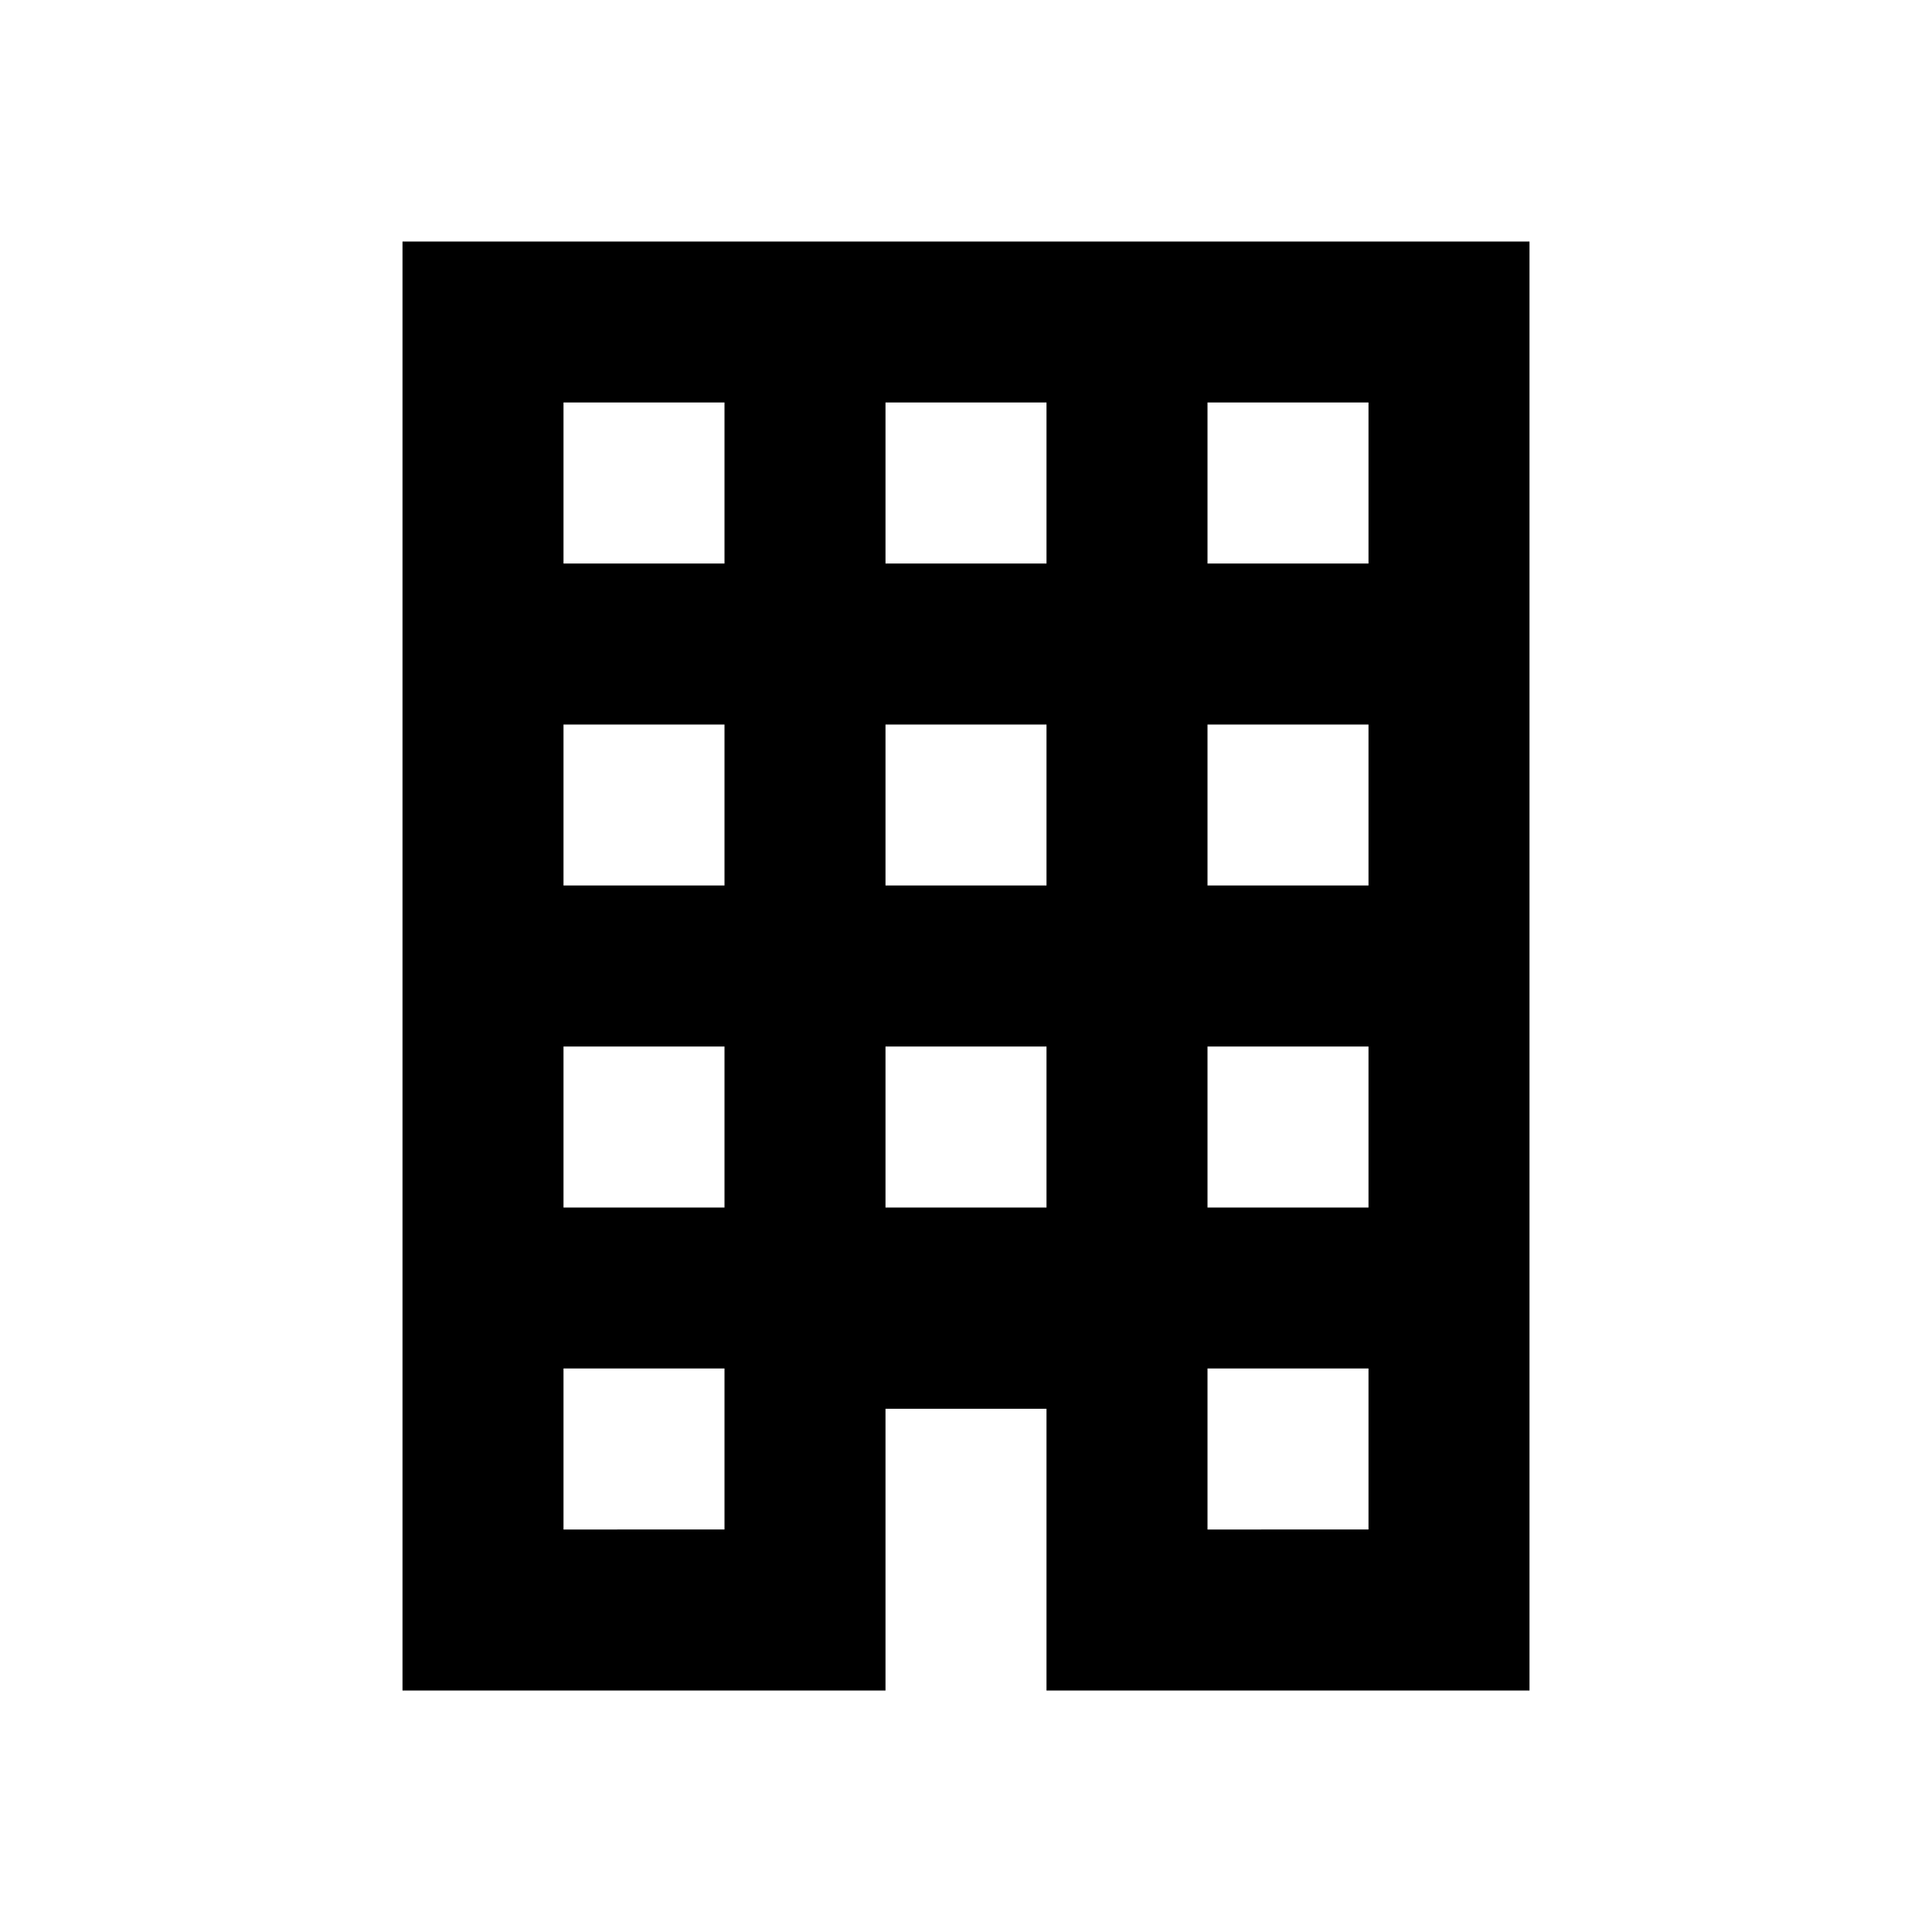 <svg xmlns="http://www.w3.org/2000/svg" viewBox="0 0 24 24"><defs><style>.cls-1{fill:none;}</style></defs><g id="icons"><g id="building"><rect id="margin" class="cls-1" width="24" height="24"/><path id="icon" d="M5,3V21h6V17.5h2V21h6V3H5M7,5H9V7H7V5m4,0h2V7H11V5m4,0h2V7H15V5M7,9H9v2H7V9m4,0h2v2H11V9m4,0h2v2H15V9M7,13H9v2H7V13m4,0h2v2H11V13m4,0h2v2H15V13M7,17H9v2H7V17m8,0h2v2H15Z"/></g></g></svg>